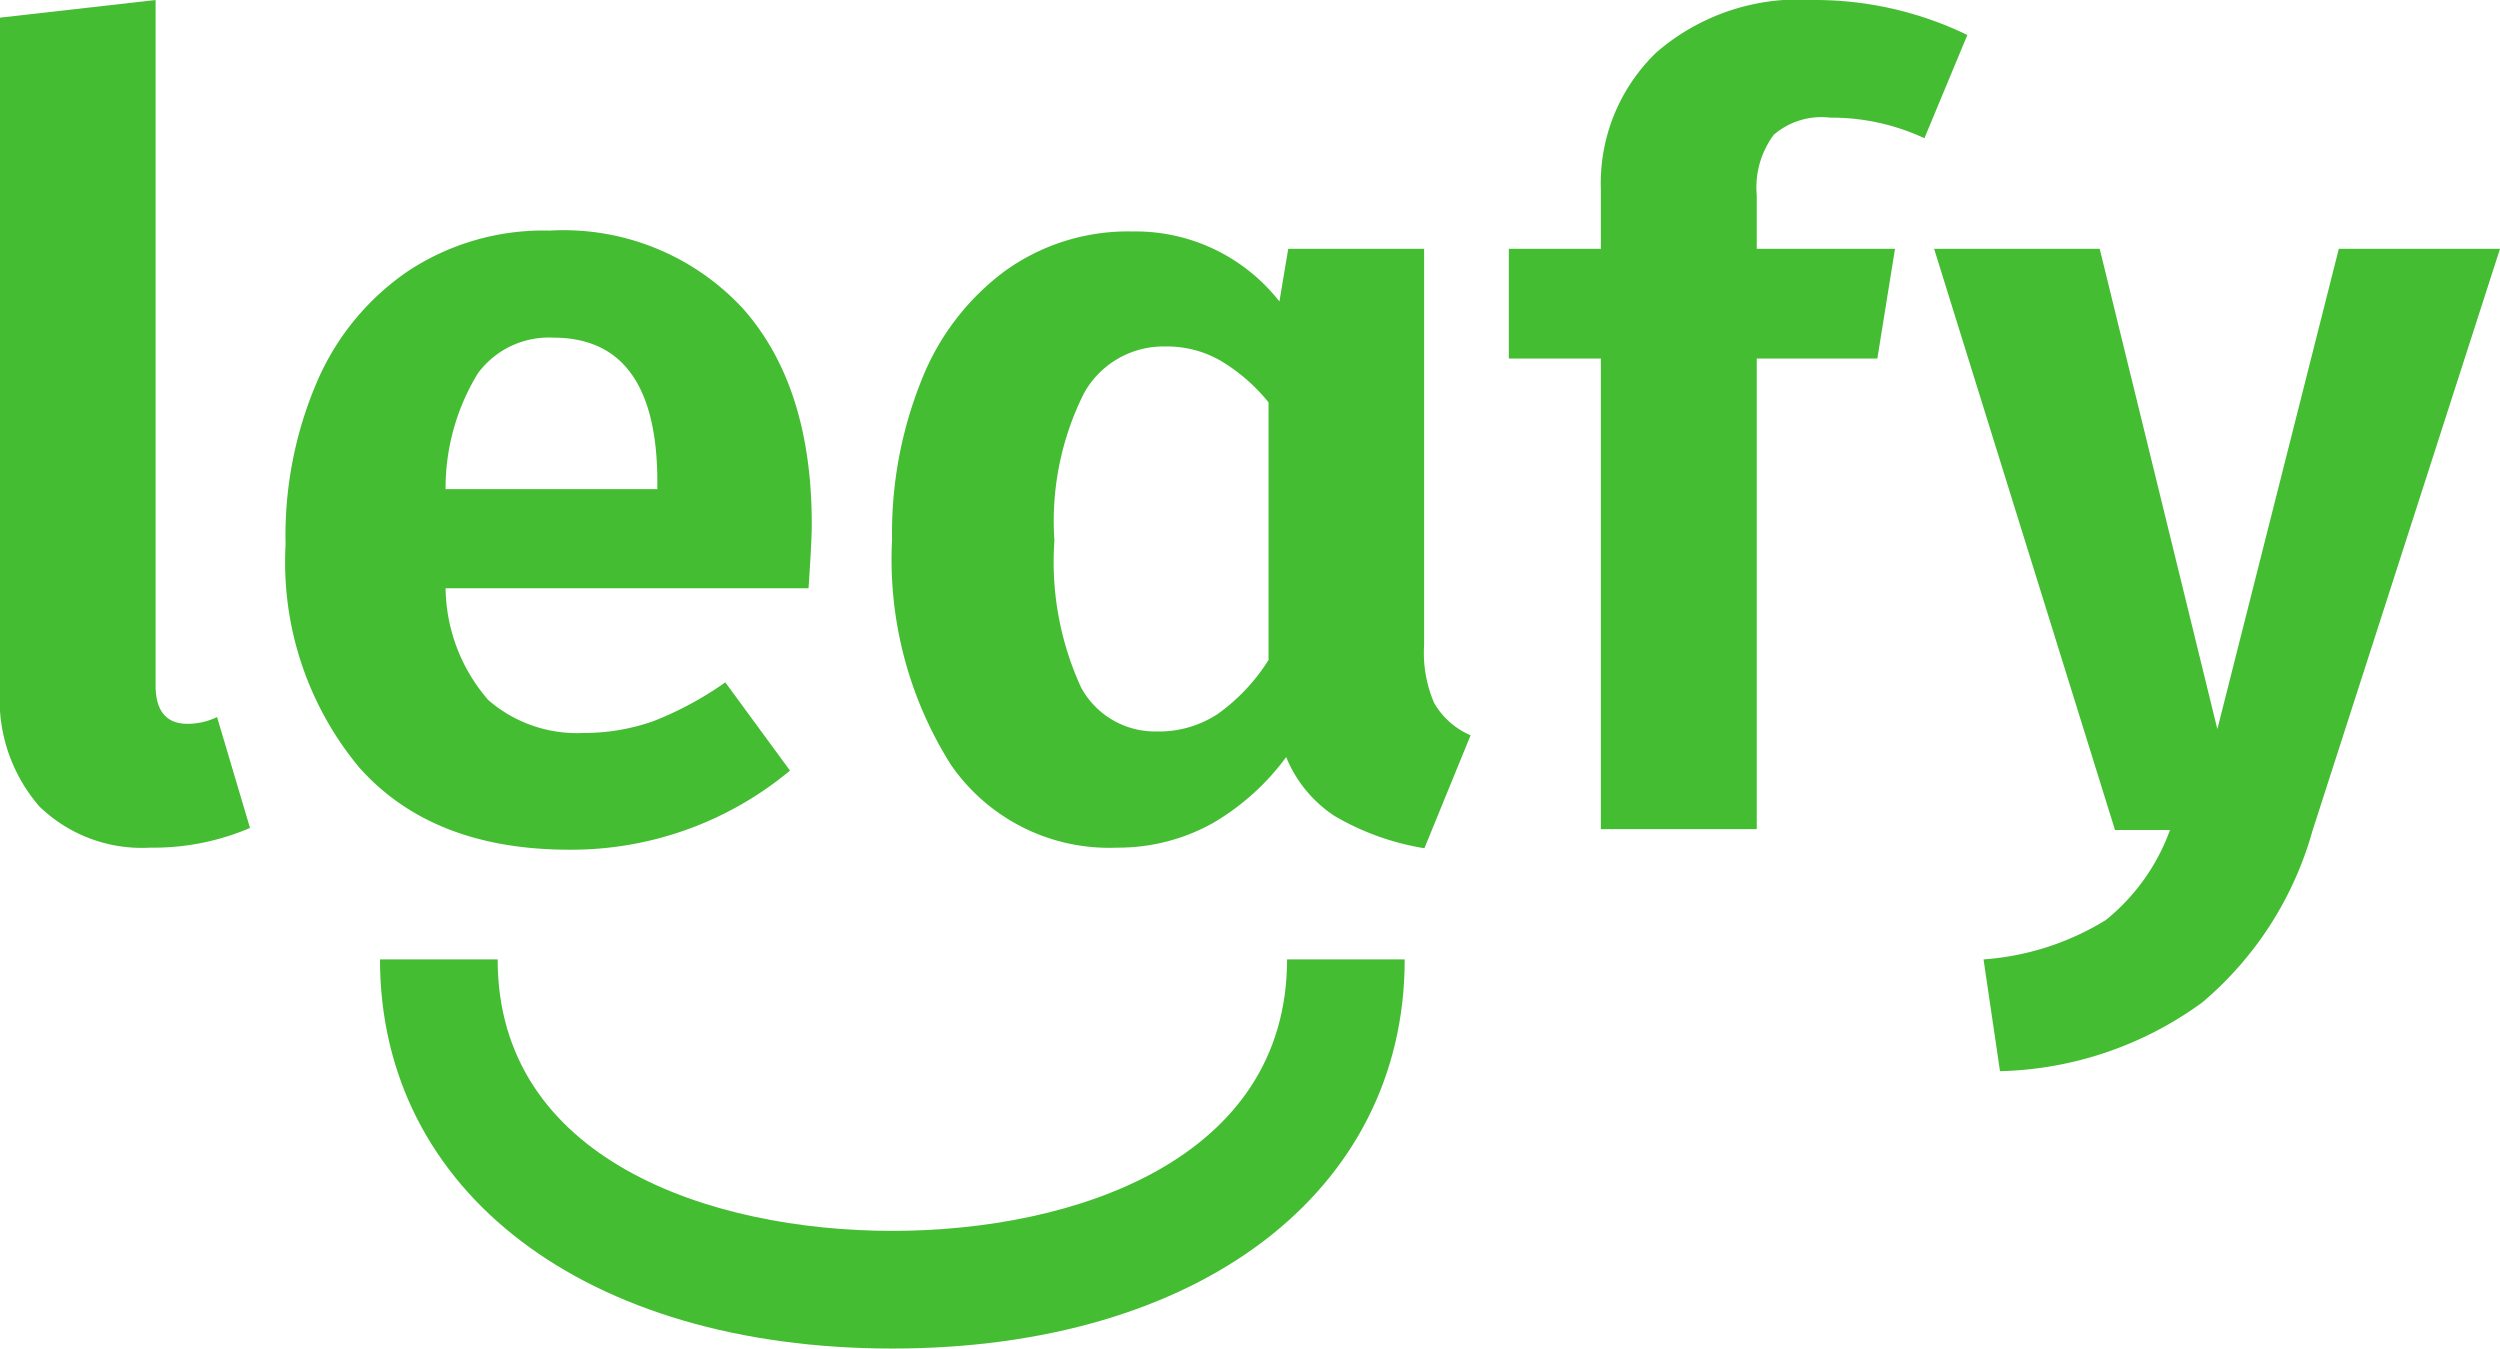 <svg xmlns="http://www.w3.org/2000/svg" viewBox="0 0 85 45.85"><defs><style>.cls-1{fill:#44bd32;}</style></defs><g id="Layer_2" data-name="Layer 2"><g id="Layer_1-2" data-name="Layer 1"><path class="cls-1" d="M1.34,27.42a5.53,5.53,0,0,1-1.34-4V.6L5.29,0V23.3c0,.87.36,1.31,1.09,1.31a2.31,2.31,0,0,0,1-.23L8.5,28.15a8.31,8.31,0,0,1-3.39.67A5,5,0,0,1,1.34,27.42Z"/><path class="cls-1" d="M27.49,20H15.15a5.9,5.9,0,0,0,1.45,3.8,4.6,4.6,0,0,0,3.25,1.12,7,7,0,0,0,2.39-.41,11.48,11.48,0,0,0,2.42-1.31l2.2,3a11.62,11.62,0,0,1-7.5,2.69c-3.1,0-5.49-.93-7.15-2.8a10.91,10.91,0,0,1-2.5-7.57A13.24,13.24,0,0,1,10.77,13a8.7,8.7,0,0,1,3.1-3.78,8.36,8.36,0,0,1,4.82-1.38,8.31,8.31,0,0,1,6.56,2.64q2.36,2.65,2.35,7.38C27.6,18.14,27.57,18.83,27.49,20ZM22.35,16.4q0-4.92-3.54-4.92a3,3,0,0,0-2.56,1.21,7.47,7.47,0,0,0-1.1,3.94h7.2Z"/><path class="cls-1" d="M48.76,23.9A2.63,2.63,0,0,0,50,25l-1.57,3.84a8.82,8.82,0,0,1-3.06-1.1,4.36,4.36,0,0,1-1.64-2A8.22,8.22,0,0,1,41.21,28a6.6,6.6,0,0,1-3.23.82A6.53,6.53,0,0,1,32.33,26a13.07,13.07,0,0,1-2-7.65,13.93,13.93,0,0,1,1-5.42,8.48,8.48,0,0,1,2.83-3.71A7.15,7.15,0,0,1,38.5,7.87a6.21,6.21,0,0,1,5,2.38l.3-1.79h4.62V21.92A4.34,4.34,0,0,0,48.76,23.9Zm-7.35.37a6.51,6.51,0,0,0,1.72-1.83V13.68a6.11,6.11,0,0,0-1.62-1.41,3.65,3.65,0,0,0-1.89-.49,3.09,3.09,0,0,0-2.77,1.6,9.71,9.71,0,0,0-1,5,10.22,10.22,0,0,0,.91,5,2.86,2.86,0,0,0,2.56,1.49A3.63,3.63,0,0,0,41.41,24.27Z"/><path class="cls-1" d="M60.31,4.58a3,3,0,0,0-.58,2.06V8.46h4.7l-.6,3.73h-4.1v16h-5.3v-16H51.3V8.46h3.13v-2a6.17,6.17,0,0,1,1.89-4.68A7.39,7.39,0,0,1,61.67,0a11.88,11.88,0,0,1,5.22,1.19L65.43,4.7A7.45,7.45,0,0,0,62.23,4,2.49,2.49,0,0,0,60.31,4.58Z"/><path class="cls-1" d="M78.62,28.26a11.78,11.78,0,0,1-3.74,5.82A12.13,12.13,0,0,1,68,36.42l-.56-3.8a9.17,9.17,0,0,0,4.16-1.34,7,7,0,0,0,2.18-3.06H71.91L65.76,8.46h5.63l4,16.33L79.52,8.46H85Z"/><path class="cls-1" d="M30.34,45.85c-10.42,0-17.42-5.32-17.42-13.23h4c0,6.81,7.23,9.23,13.42,9.23s13.42-2.42,13.42-9.23h4C47.76,40.53,40.76,45.85,30.34,45.85Z"/></g></g></svg>